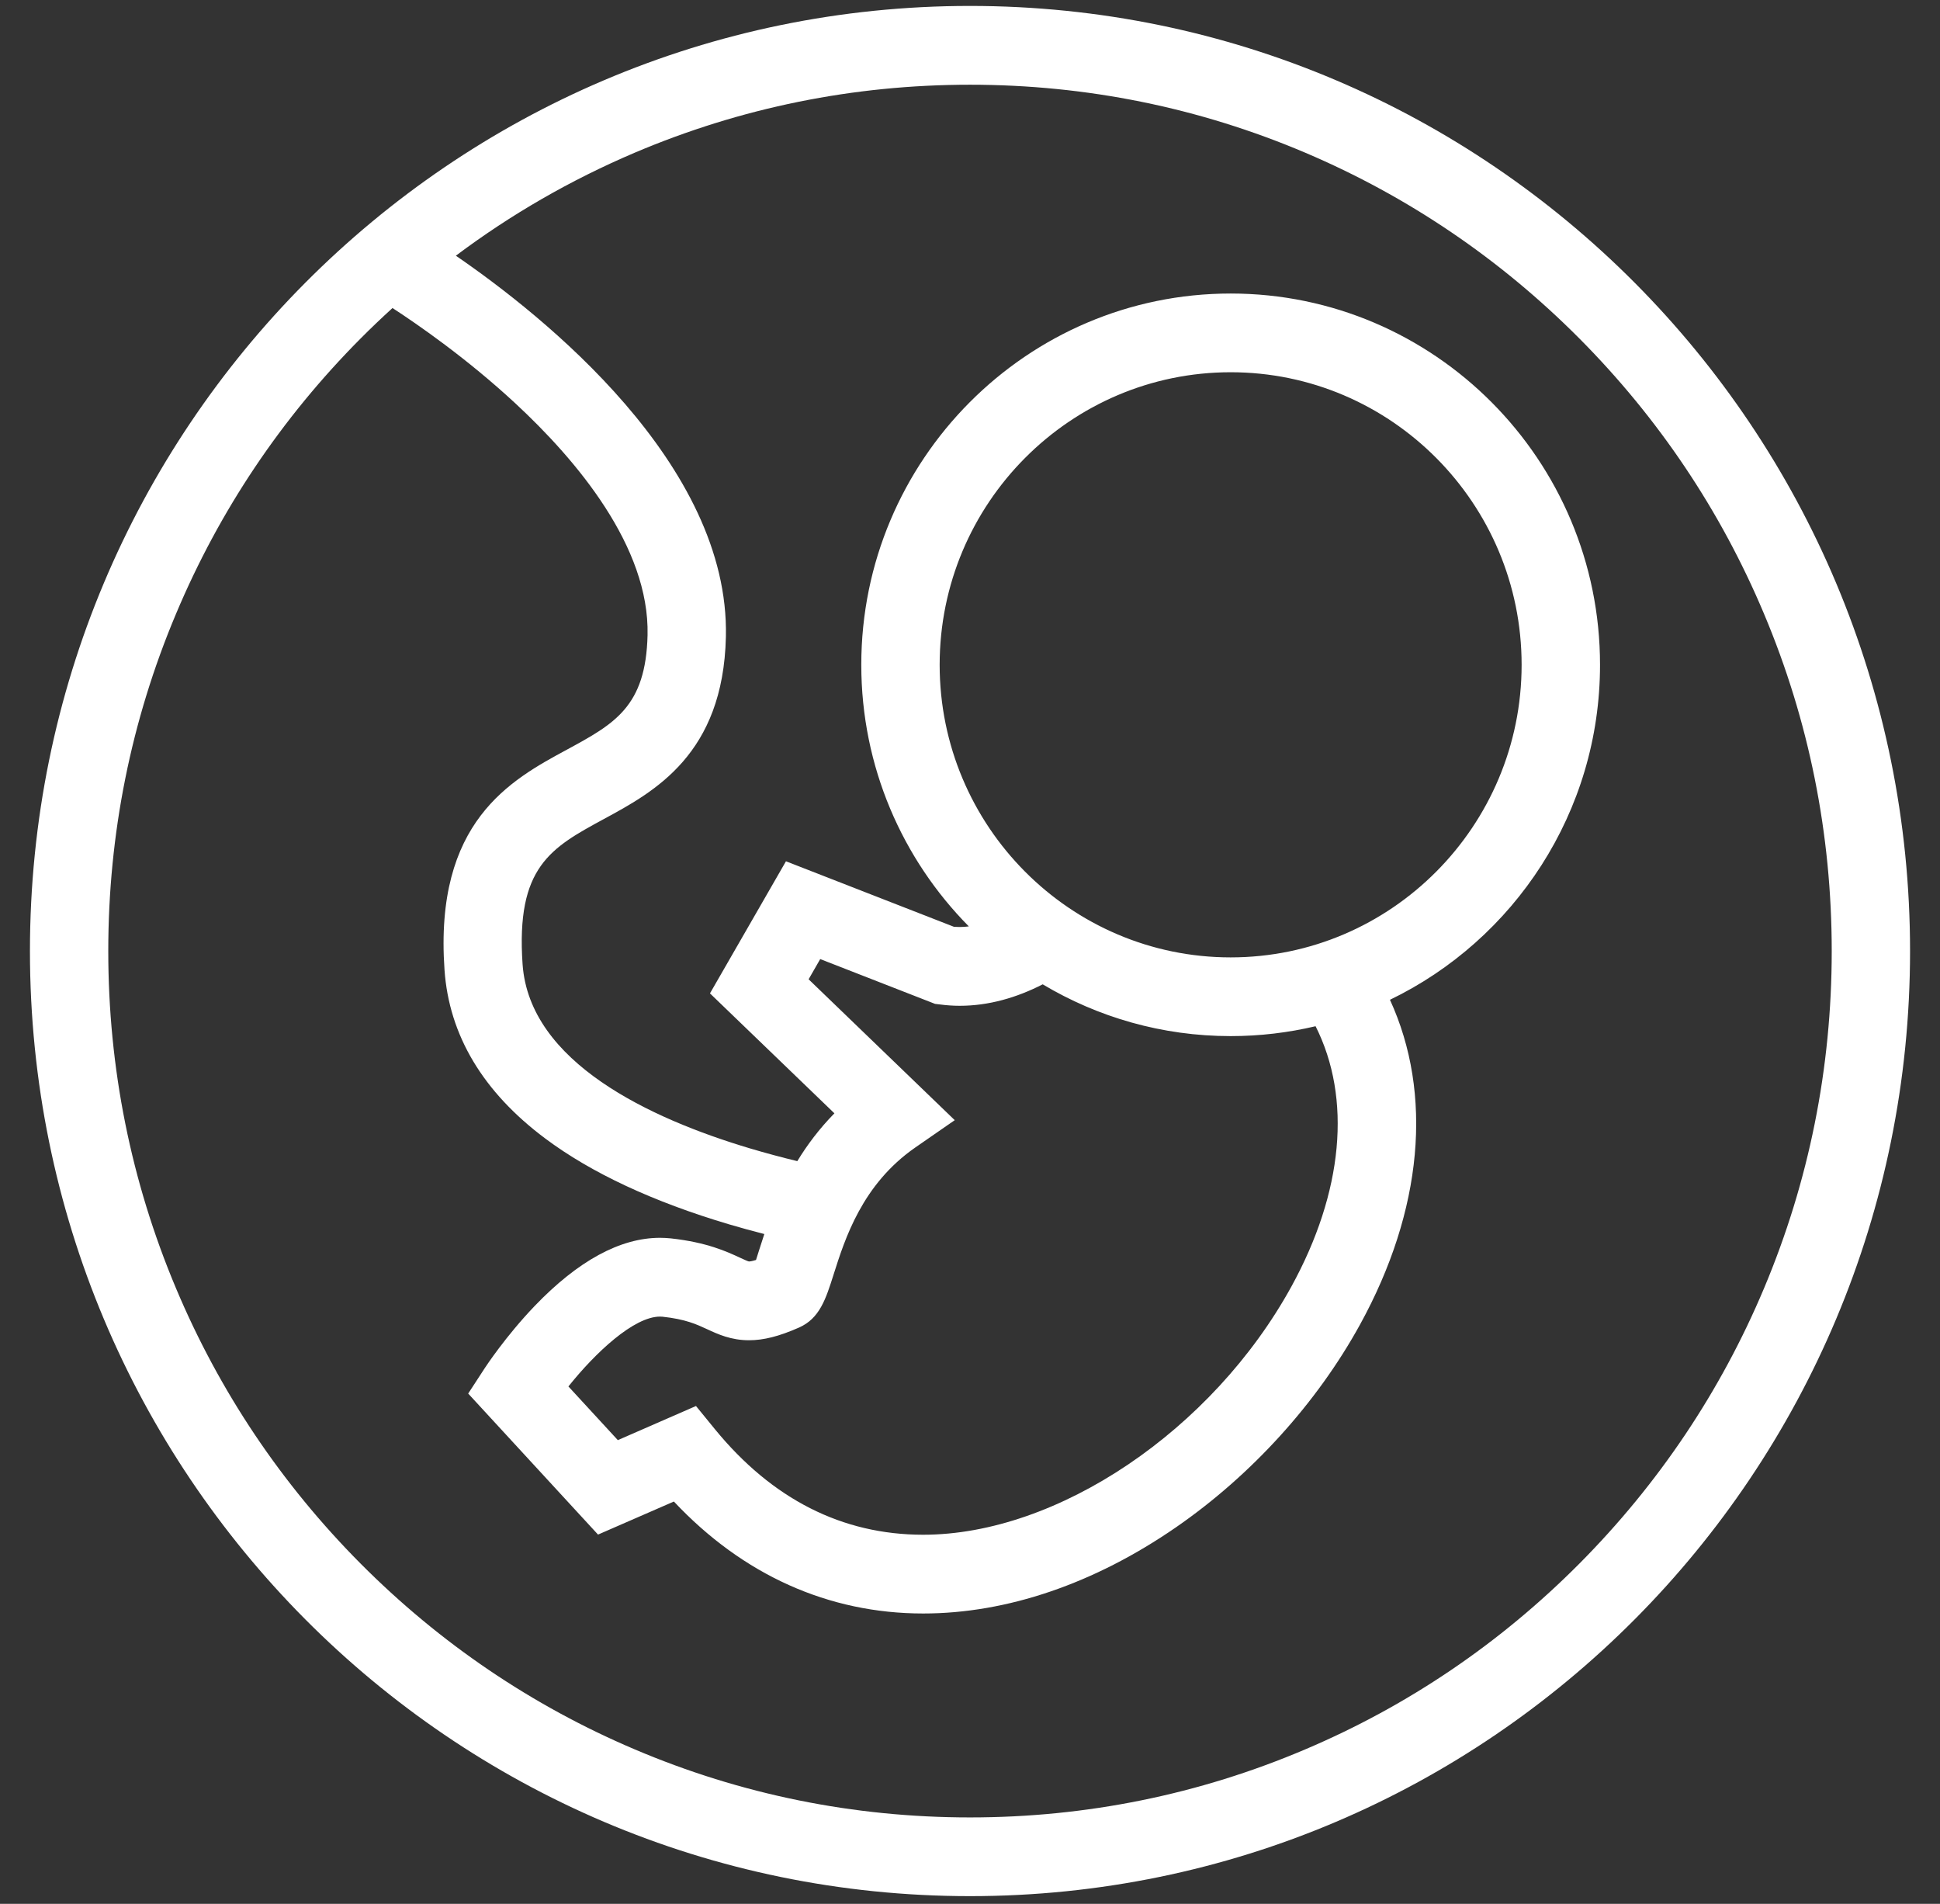 <svg width="53" height="52" viewBox="0 0 53 52" fill="none" xmlns="http://www.w3.org/2000/svg">
<rect x="0" y="0" width="53" height="52" fill="#333333" stroke="none"/>
<path d="M26.5 0.162C12.316 0.162 0.818 11.72 0.818 25.976C0.818 40.233 12.316 51.789 26.5 51.789C40.684 51.789 52.182 40.233 52.182 25.976C52.182 11.72 40.684 0.162 26.5 0.162ZM43.147 42.708C40.984 44.882 38.467 46.588 35.662 47.779C32.762 49.013 29.679 49.639 26.5 49.639C23.322 49.639 20.238 49.013 17.337 47.779C14.534 46.588 12.017 44.882 9.853 42.708C7.69 40.533 5.993 38.003 4.808 35.186C3.58 32.27 2.958 29.171 2.958 25.976C2.958 22.78 3.58 19.681 4.808 16.767C5.993 13.948 7.69 11.418 9.853 9.244C10.137 8.958 10.427 8.683 10.723 8.413C11.432 8.875 12.758 9.793 14.072 11.01C15.754 12.568 17.747 14.933 17.691 17.346C17.645 19.305 16.786 19.77 15.486 20.476C13.954 21.304 11.858 22.44 12.144 26.492C12.269 28.277 13.195 29.826 14.899 31.098C16.153 32.035 17.84 32.823 19.914 33.439C20.238 33.535 20.561 33.623 20.881 33.705C20.828 33.868 20.779 34.02 20.735 34.156C20.71 34.239 20.68 34.331 20.654 34.413C20.53 34.452 20.475 34.455 20.461 34.455C20.426 34.449 20.306 34.392 20.216 34.351C19.856 34.184 19.309 33.931 18.329 33.824C18.232 33.814 18.131 33.808 18.031 33.808C16.945 33.808 15.793 34.435 14.608 35.669C13.813 36.499 13.272 37.325 13.249 37.359L12.791 38.062L16.338 41.914L18.41 41.011C20.293 43.015 22.632 44.069 25.221 44.069C25.223 44.069 25.223 44.069 25.223 44.069C27.508 44.069 29.897 43.255 32.129 41.714C34.189 40.291 35.973 38.327 37.153 36.182C38.873 33.055 39.153 29.877 37.973 27.307C41.363 25.67 43.712 22.185 43.712 18.158C43.712 12.565 39.185 8.017 33.622 8.017C28.057 8.017 23.53 12.565 23.53 18.158C23.53 20.942 24.654 23.469 26.468 25.303C26.383 25.313 26.3 25.319 26.217 25.319C26.165 25.319 26.115 25.317 26.063 25.314L21.472 23.524L19.396 27.132L22.796 30.408C22.383 30.828 22.05 31.274 21.782 31.714C21.356 31.611 20.923 31.495 20.489 31.366C17.76 30.551 14.467 29.018 14.277 26.341C14.091 23.674 15.05 23.156 16.501 22.368C17.875 21.624 19.757 20.605 19.831 17.397C19.941 12.677 14.834 8.617 12.454 6.984C13.96 5.854 15.594 4.914 17.337 4.172C20.238 2.94 23.321 2.314 26.5 2.314C29.679 2.314 32.762 2.94 35.662 4.172C38.466 5.365 40.984 7.071 43.147 9.244C45.309 11.418 47.008 13.948 48.193 16.767C49.42 19.681 50.042 22.78 50.042 25.976C50.042 29.171 49.42 32.27 48.193 35.186C47.008 38.003 45.309 40.533 43.147 42.708ZM33.621 26.149C29.237 26.149 25.671 22.563 25.671 18.158C25.671 13.751 29.237 10.167 33.621 10.167C38.004 10.167 41.57 13.751 41.57 18.158C41.57 22.563 38.004 26.149 33.621 26.149ZM28.486 26.885C29.991 27.783 31.747 28.299 33.621 28.299C34.419 28.299 35.197 28.205 35.941 28.029C36.932 29.996 36.7 32.556 35.28 35.14C33.12 39.068 28.891 41.918 25.221 41.918C23.009 41.918 21.092 40.946 19.526 39.029L19.014 38.402L16.879 39.334L15.529 37.868C16.269 36.941 17.319 35.96 18.031 35.96C18.055 35.96 18.076 35.96 18.099 35.963C18.73 36.031 19.03 36.171 19.32 36.305C19.608 36.439 19.969 36.606 20.462 36.606C20.862 36.606 21.282 36.5 21.825 36.261C22.393 36.012 22.561 35.481 22.774 34.809C23.085 33.829 23.555 32.349 25.003 31.343L26.083 30.595L22.091 26.747L22.408 26.195L25.546 27.419L25.674 27.434C25.853 27.458 26.035 27.471 26.217 27.471C27.011 27.471 27.776 27.249 28.486 26.885Z" fill="white"/>
</svg>
